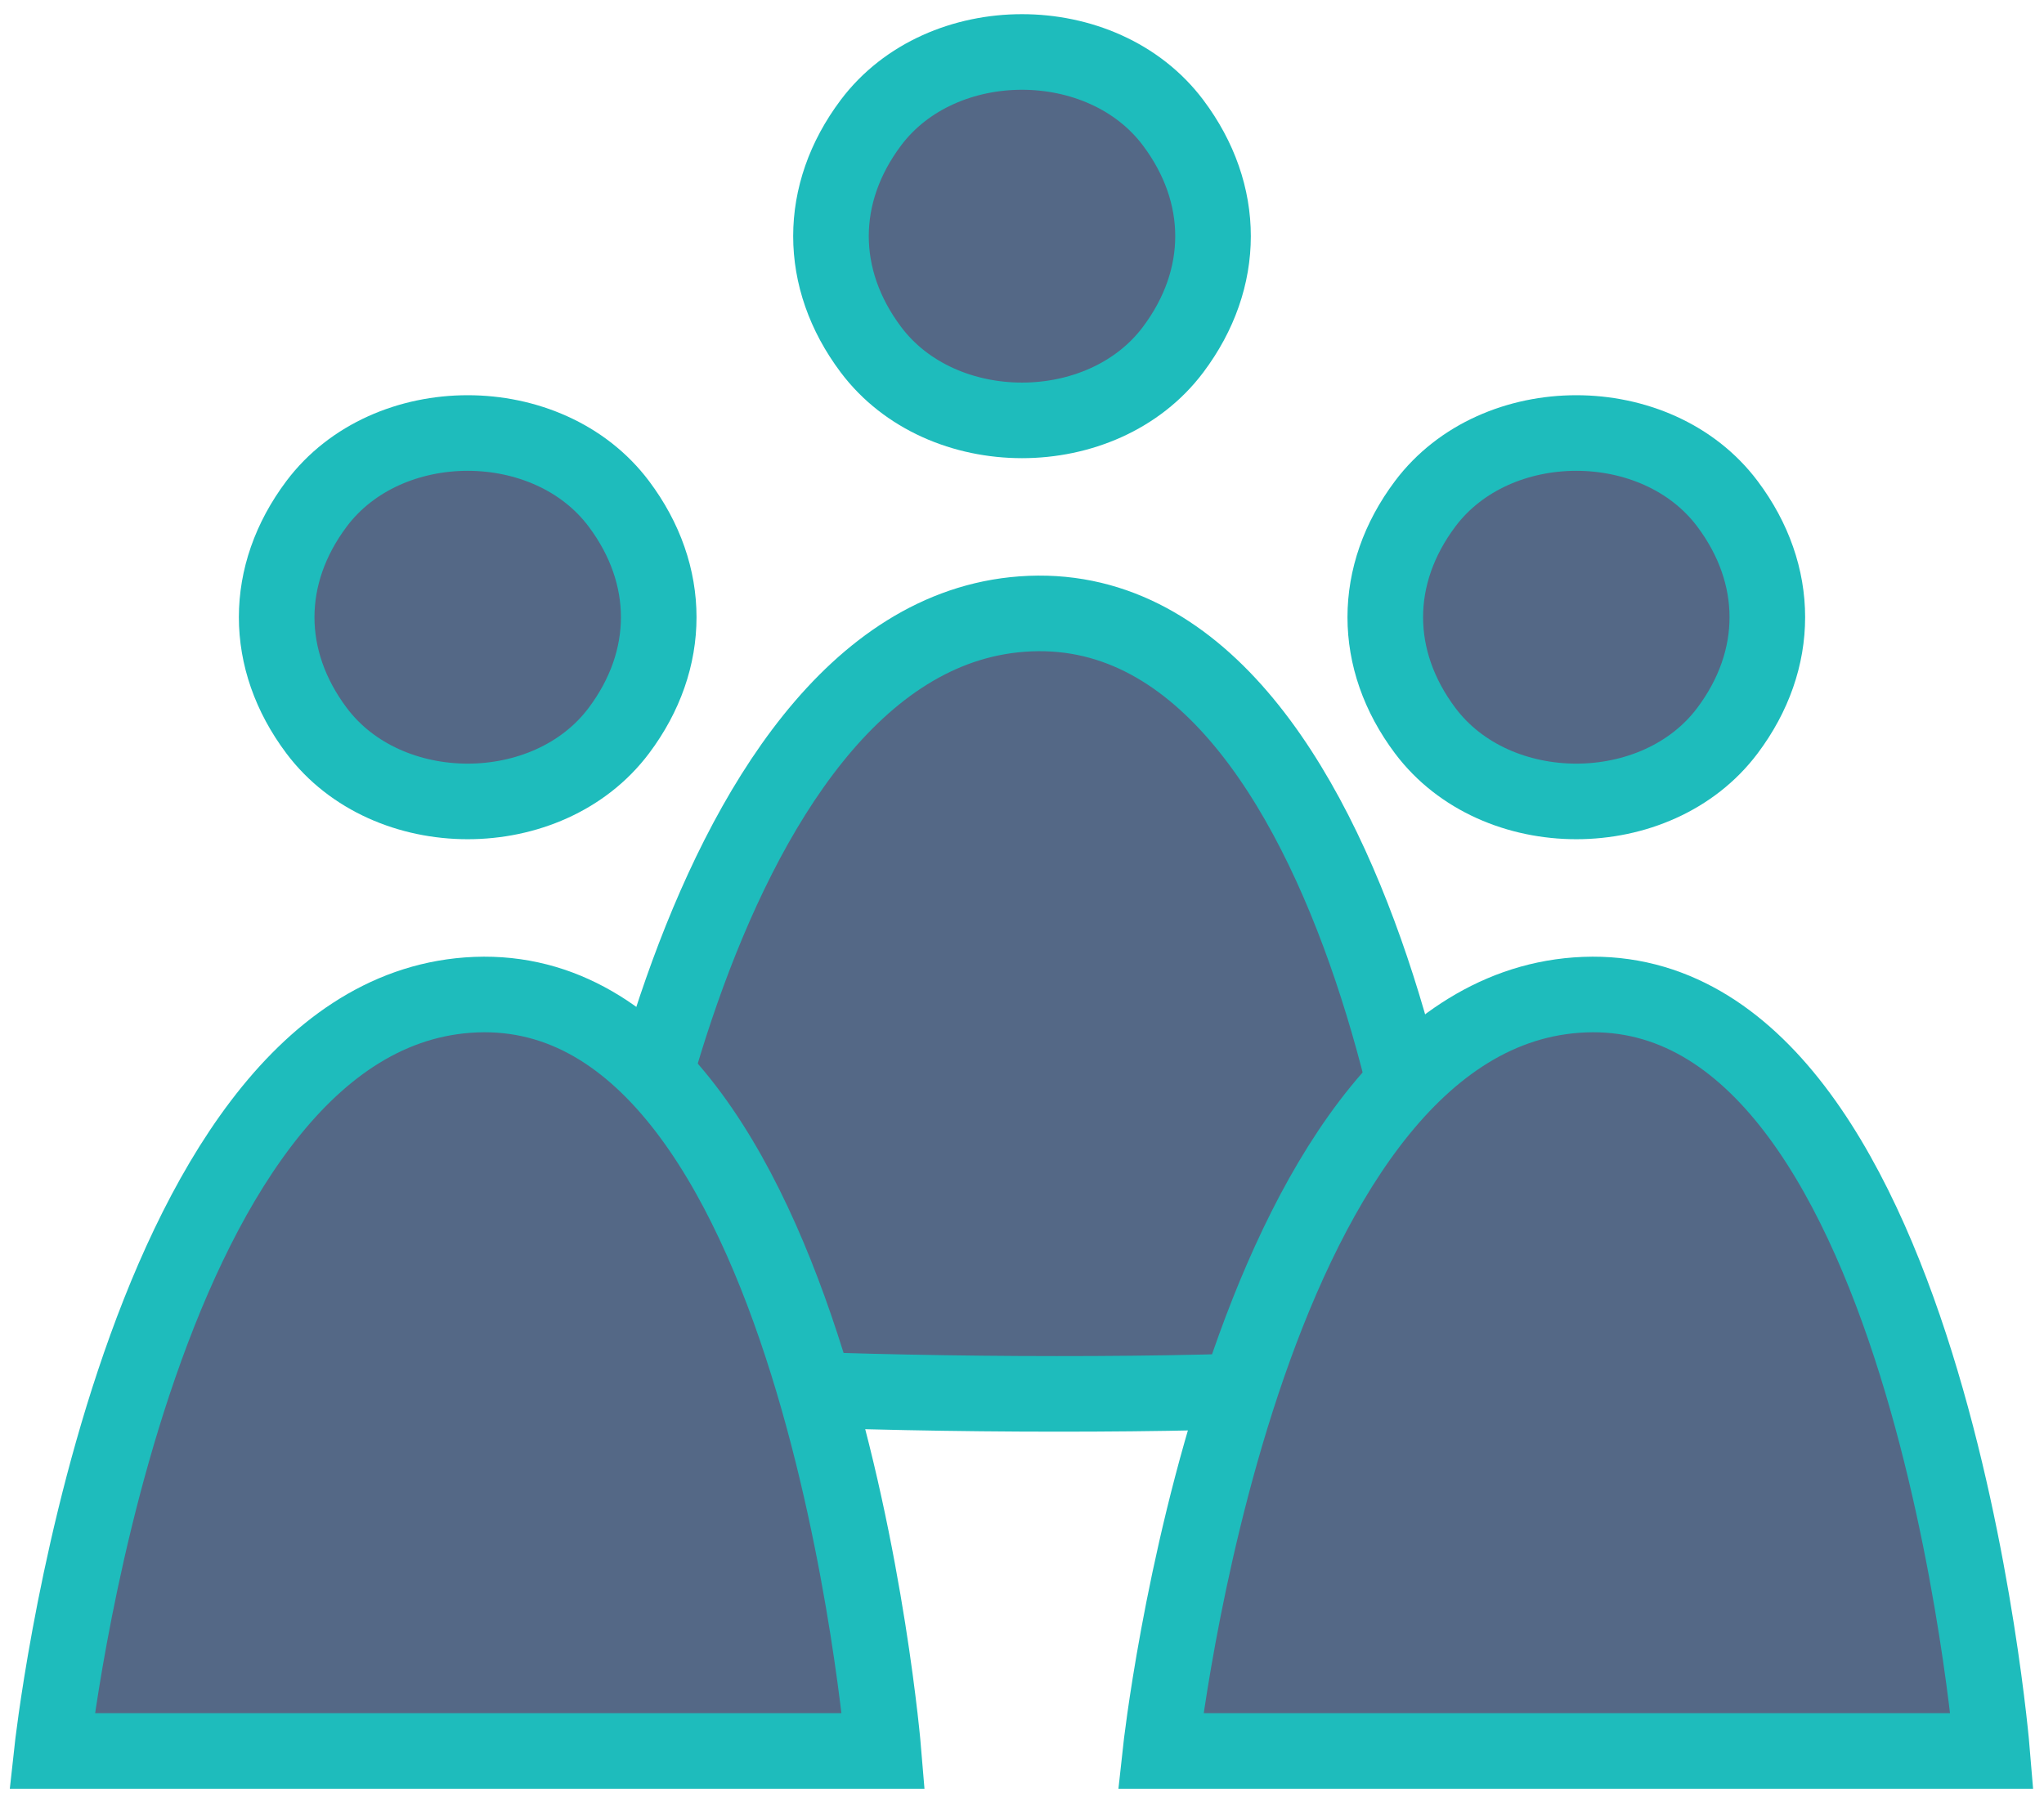 <svg width="118" height="104" viewBox="0 0 118 104" fill="none" xmlns="http://www.w3.org/2000/svg">
<path d="M35 79.09C36 80.68 81.5 81.18 83 79.09C84.5 77 79.27 33.96 59 35.453C39.604 36.882 34 77.5 35 79.09Z" fill="#546886"/>
<path d="M50.273 20.181C54.363 25.634 63.638 25.634 67.727 20.181C70.795 16.091 70.795 11.18 67.727 7.09C63.638 1.637 54.363 1.637 50.273 7.09C47.205 11.18 47.205 16.091 50.273 20.181Z" fill="#546886"/>
<path d="M35 79.09C36 80.68 81.5 81.18 83 79.09C84.5 77 79.27 33.96 59 35.453C39.604 36.882 34 77.5 35 79.09Z" stroke="#1EBCBC" stroke-width="4.364"/>
<path d="M50.273 20.181C54.363 25.634 63.638 25.634 67.727 20.181C70.795 16.091 70.795 11.18 67.727 7.09C63.638 1.637 54.363 1.637 50.273 7.09C47.205 11.18 47.205 16.091 50.273 20.181Z" stroke="#1EBCBC" stroke-width="4.364"/>
<path d="M3 101.09L51 101.09C51 101.09 47.27 55.96 27 57.453C7.604 58.882 3 101.09 3 101.09Z" fill="#546886"/>
<path d="M18.273 42.181C22.363 47.634 31.637 47.634 35.727 42.181C38.795 38.091 38.795 33.18 35.727 29.09C31.637 23.637 22.363 23.637 18.273 29.09C15.205 33.18 15.205 38.091 18.273 42.181Z" fill="#546886"/>
<path d="M3 101.09L51 101.09C51 101.09 47.27 55.96 27 57.453C7.604 58.882 3 101.09 3 101.09Z" stroke="#1EBCBC" stroke-width="4.364"/>
<path d="M18.273 42.181C22.363 47.634 31.637 47.634 35.727 42.181C38.795 38.091 38.795 33.18 35.727 29.09C31.637 23.637 22.363 23.637 18.273 29.09C15.205 33.18 15.205 38.091 18.273 42.181Z" stroke="#1EBCBC" stroke-width="4.364"/>
<path d="M67 101.09L115 101.09C115 101.09 111.27 55.96 91 57.453C71.604 58.882 67 101.09 67 101.09Z" fill="#546886"/>
<path d="M82.273 42.181C86.363 47.634 95.637 47.634 99.727 42.181C102.795 38.091 102.795 33.18 99.727 29.09C95.637 23.637 86.363 23.637 82.273 29.09C79.205 33.18 79.205 38.091 82.273 42.181Z" fill="#546886"/>
<path d="M67 101.09L115 101.09C115 101.09 111.27 55.96 91 57.453C71.604 58.882 67 101.09 67 101.09Z" stroke="#1EBCBC" stroke-width="4.364"/>
<path d="M82.273 42.181C86.363 47.634 95.637 47.634 99.727 42.181C102.795 38.091 102.795 33.18 99.727 29.09C95.637 23.637 86.363 23.637 82.273 29.09C79.205 33.18 79.205 38.091 82.273 42.181Z" stroke="#1EBCBC" stroke-width="4.364"/>
</svg>
